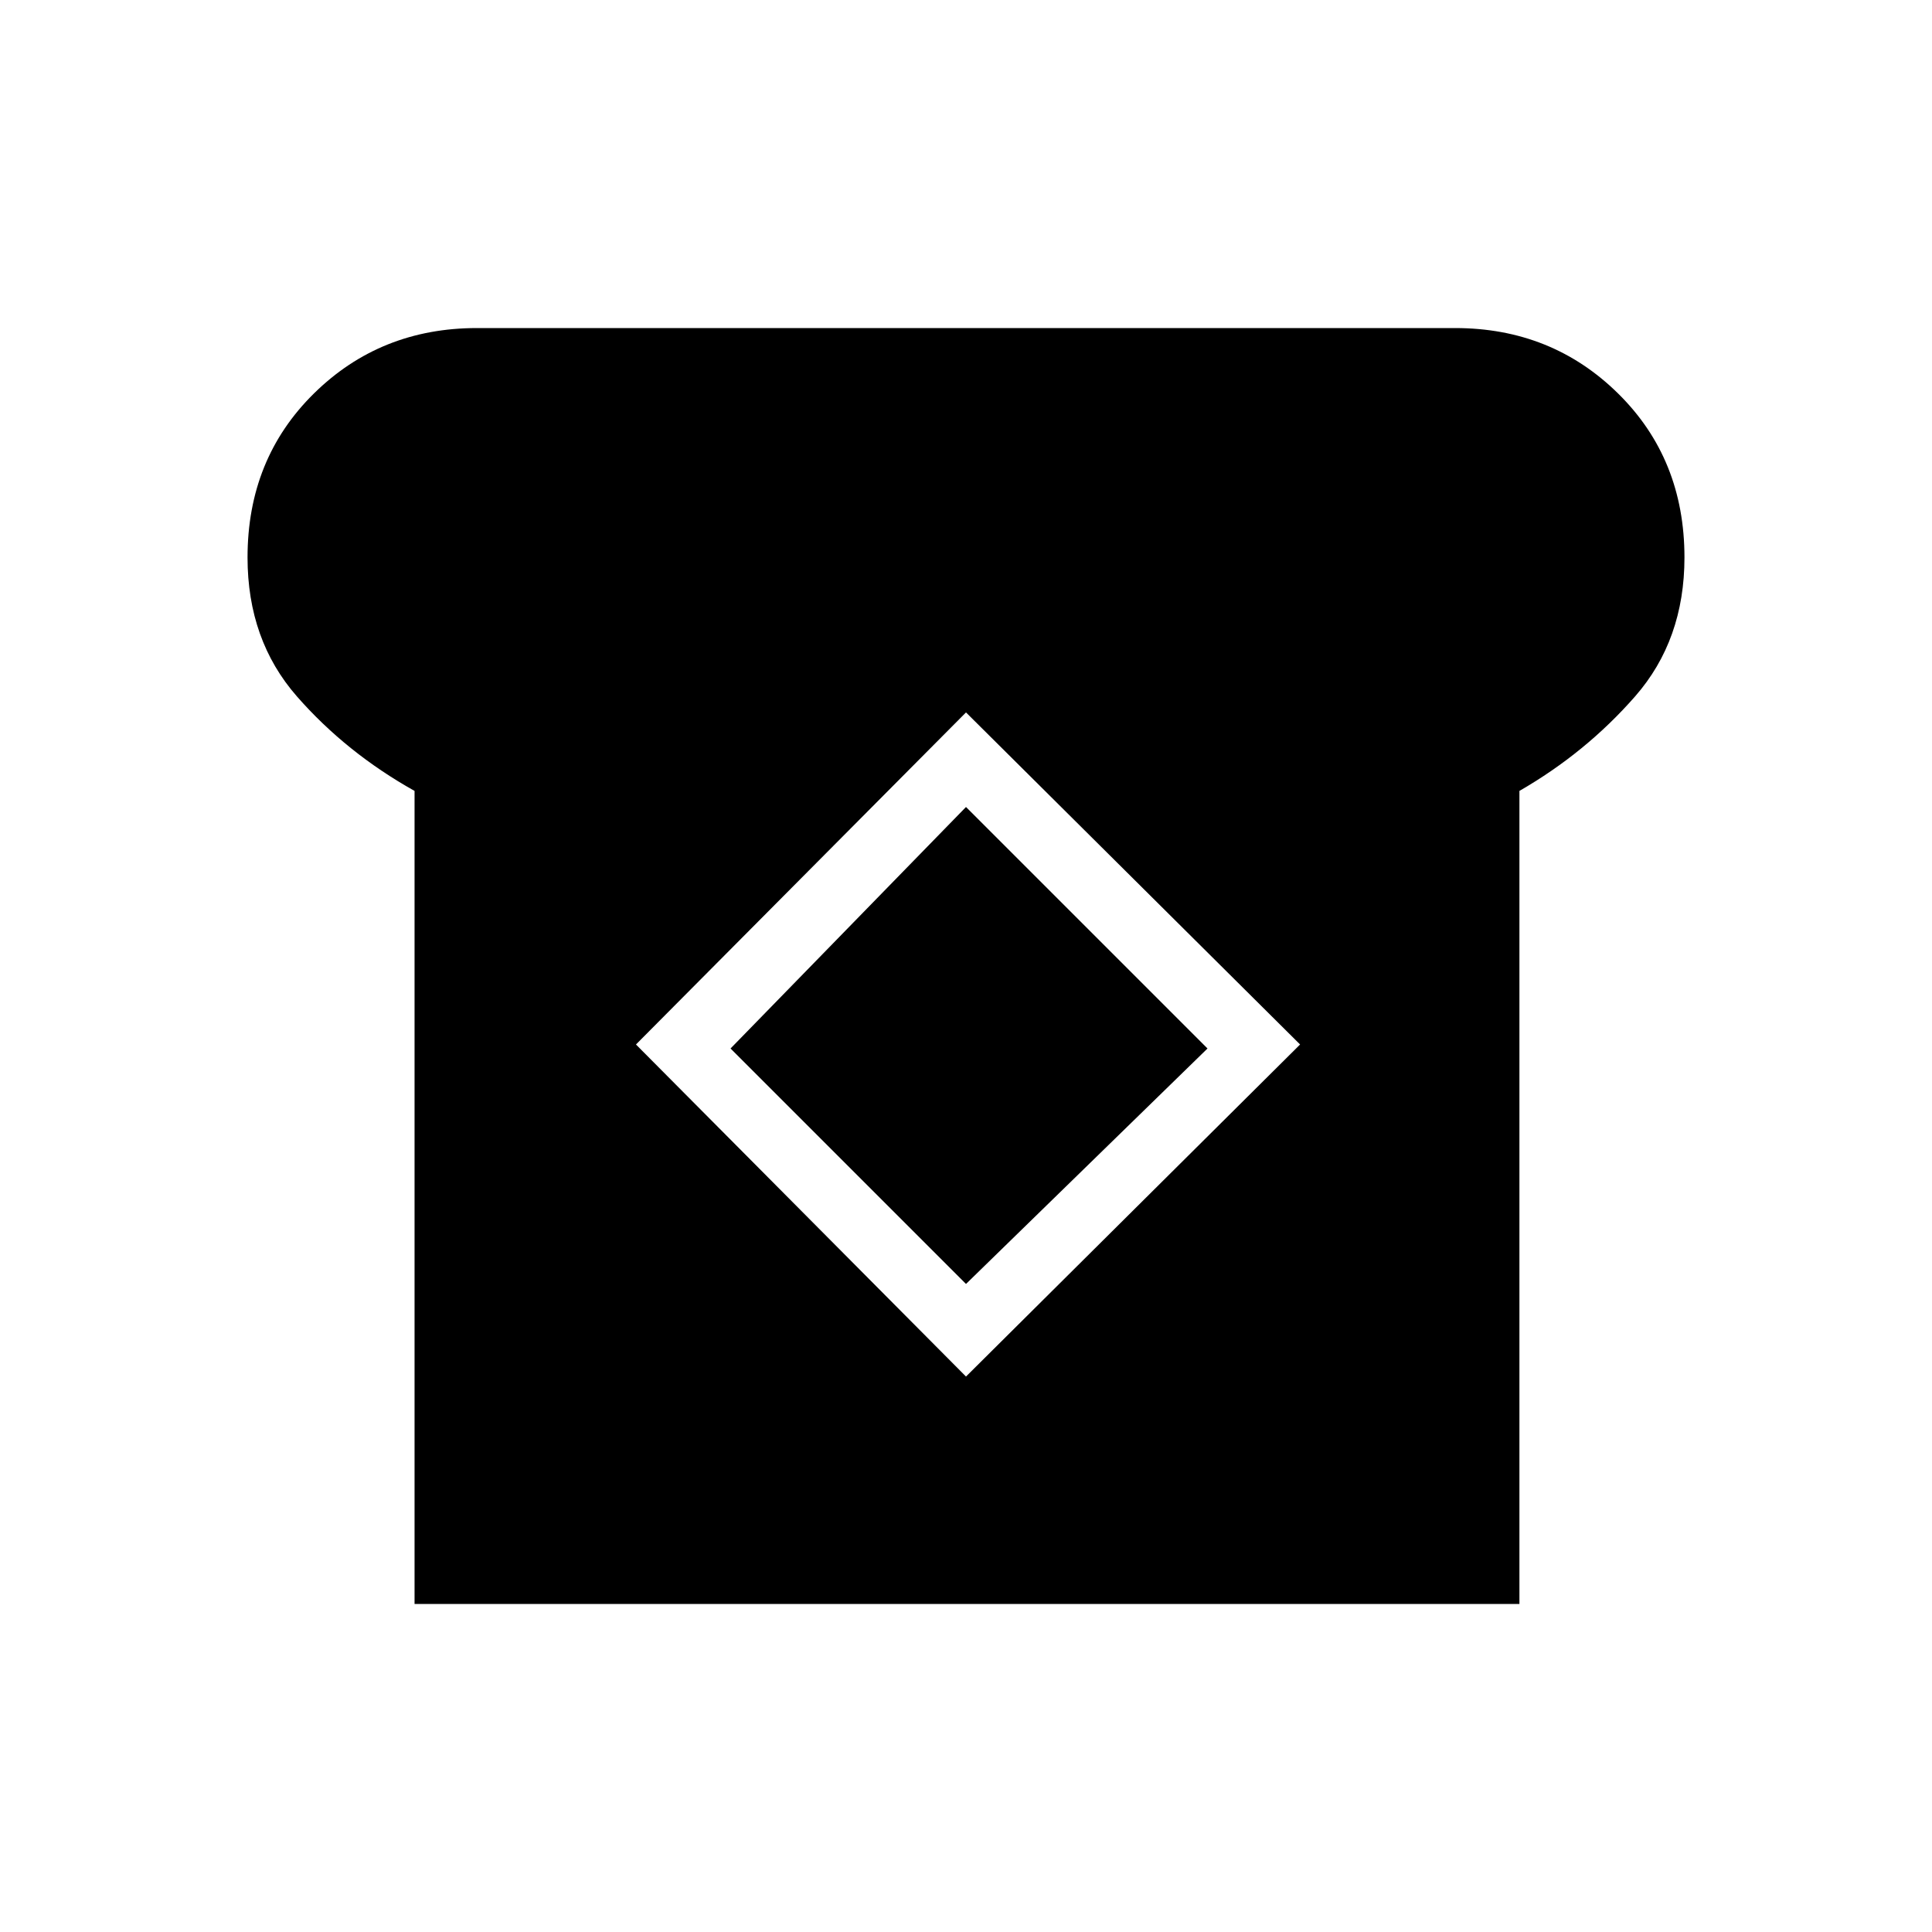 <svg xmlns="http://www.w3.org/2000/svg" height="40" width="40"><path d="M8.583 33.208V16.375q-1.416-.792-2.437-1.958-1.021-1.167-1.021-2.875 0-2.042 1.375-3.396t3.375-1.354h20.25q2 0 3.375 1.354t1.375 3.396q0 1.708-1.021 2.875-1.021 1.166-2.396 1.958v16.833ZM20 28.5l6.917-6.875L20 14.75l-6.833 6.875Zm0-1.917-4.875-4.875 4.875-5 5 5Z"/></svg>